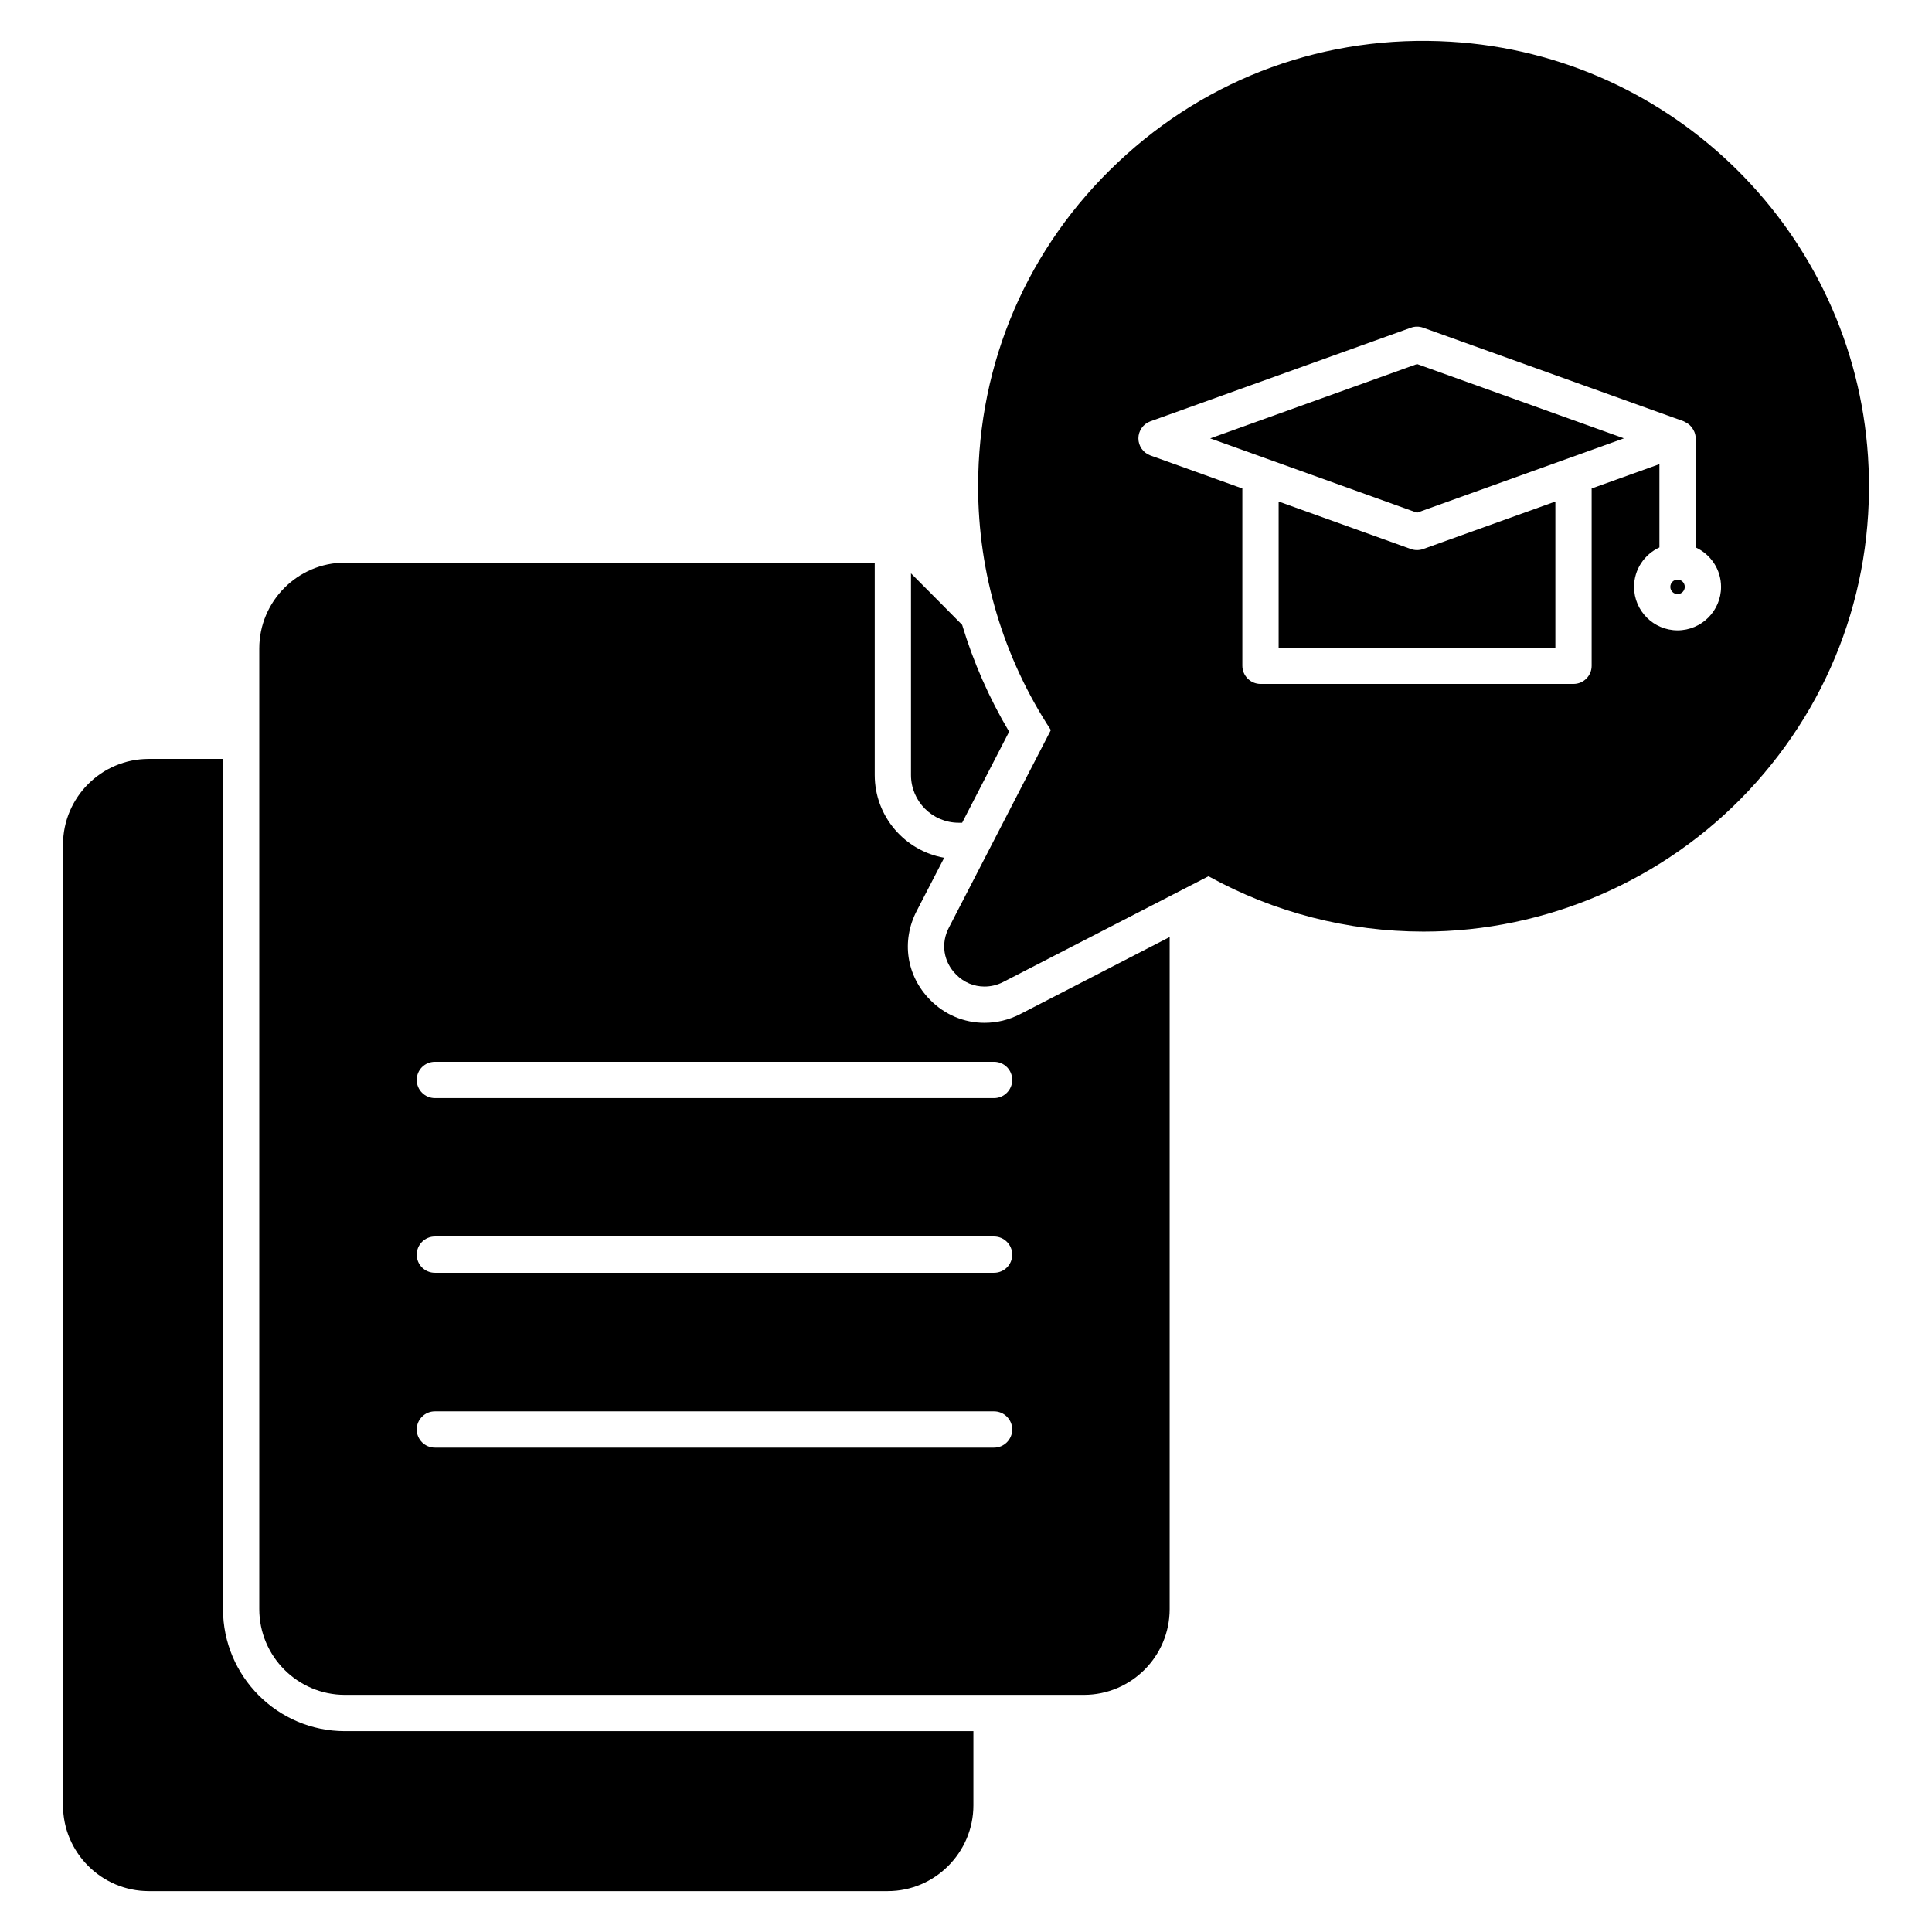 <?xml version="1.0" ?><svg xmlns="http://www.w3.org/2000/svg" xmlns:xlink="http://www.w3.org/1999/xlink" version="1.1" viewBox="0 0 512 512" style="enable-background:new 0 0 512 512;" xml:space="preserve"><g id="_x33_0_Continuing_xA0_Education"><g><g><g><path d="M257.96,458.77v19.66c0,12.498-10.191,22.737-22.689,22.737H39.436c-12.546,0-22.737-10.239-22.737-22.737V223.855      c0-12.546,10.191-22.737,22.737-22.737h19.66V426.42c0,17.834,14.469,32.351,32.302,32.351H257.96z"/></g></g><g><path d="M375.527,145.78c-0.549,0-1.098-0.094-1.624-0.282l-35.052-12.59v38.727h73.339v-38.725l-35.038,12.588     C376.626,145.686,376.076,145.78,375.527,145.78z"/><path d="M495.038,120.939C491.144,61.813,443.603,14.561,384.43,11.052c-32.88-1.971-64.221,9.374-88.111,31.918     c-23.938,22.496-37.109,53.021-37.109,85.9c0,23.073,6.682,45.377,19.276,64.605l-27.015,52.348     c-2.211,4.23-1.442,9.085,1.923,12.45c2.067,2.115,4.759,3.173,7.499,3.173c1.683,0,3.365-0.385,4.951-1.202l54.415-28.025     c17.401,9.614,37.013,14.661,57.01,14.661c32.495,0,63.884-13.603,86.14-37.35C485.953,185.448,497.201,153.963,495.038,120.939z      M444.57,167.05c-6.356,0-11.529-5.173-11.529-11.529c0-4.639,2.767-8.62,6.722-10.45v-22.067l-17.96,6.452v46.986     c0,2.657-2.15,4.807-4.807,4.807h-82.938c-2.657,0-4.821-2.169-4.821-4.826v-46.969l-24.368-8.752     c-1.911-0.685-3.183-2.497-3.183-4.525c0-2.028,1.272-3.84,3.183-4.525l69.043-24.805c1.052-0.376,2.197-0.376,3.248,0     l69.034,24.795c0.049,0.018,0.085,0.054,0.133,0.072c0.153,0.06,0.278,0.155,0.423,0.231c0.368,0.191,0.707,0.408,1.008,0.679     c0.143,0.128,0.264,0.263,0.39,0.407c0.258,0.295,0.47,0.615,0.65,0.964c0.083,0.161,0.173,0.308,0.238,0.479     c0.203,0.535,0.341,1.098,0.341,1.693v28.902c3.956,1.83,6.722,5.811,6.722,10.45C456.1,161.877,450.926,167.05,444.57,167.05z"/><path d="M444.57,153.601c-1.056,0-1.915,0.859-1.915,1.92c0,1.056,0.859,1.915,1.915,1.915c1.056,0,1.915-0.859,1.915-1.915     C446.486,154.46,445.627,153.601,444.57,153.601z"/><polygon points="320.712,116.178 375.527,135.866 430.352,116.168 375.536,96.481    "/><path d="M254.066,218.039h0.913l12.45-24.131c-5.288-8.893-9.47-18.411-12.45-28.313c-4.519-4.567-9.037-9.133-13.556-13.652     v53.453C241.424,212.367,247.096,218.039,254.066,218.039z"/><path d="M260.892,271.059c-5.432,0-10.527-2.163-14.373-6.057c-6.297-6.345-7.739-15.623-3.557-23.65l7.259-14.036     c-10.431-1.827-18.411-10.96-18.411-21.92v-56.289H91.399c-12.498,0-22.689,10.239-22.689,22.737V426.42     c0,12.546,10.191,22.737,22.689,22.737h195.835c12.546,0,22.737-10.191,22.737-22.737V248.323L270.265,268.8     C267.333,270.29,264.16,271.059,260.892,271.059z M263.44,383.638H115.242c-2.644,0-4.807-2.163-4.807-4.807     s2.163-4.807,4.807-4.807H263.44c2.644,0,4.807,2.163,4.807,4.807S266.083,383.638,263.44,383.638z M263.44,337.299H115.242     c-2.644,0-4.807-2.115-4.807-4.807c0-2.644,2.163-4.807,4.807-4.807H263.44c2.644,0,4.807,2.163,4.807,4.807     C268.247,335.184,266.083,337.299,263.44,337.299z M263.44,291.008H115.242c-2.644,0-4.807-2.163-4.807-4.807     c0-2.692,2.163-4.807,4.807-4.807H263.44c2.644,0,4.807,2.115,4.807,4.807C268.247,288.845,266.083,291.008,263.44,291.008z"/></g></g></g><g id="Layer_1"/></svg>